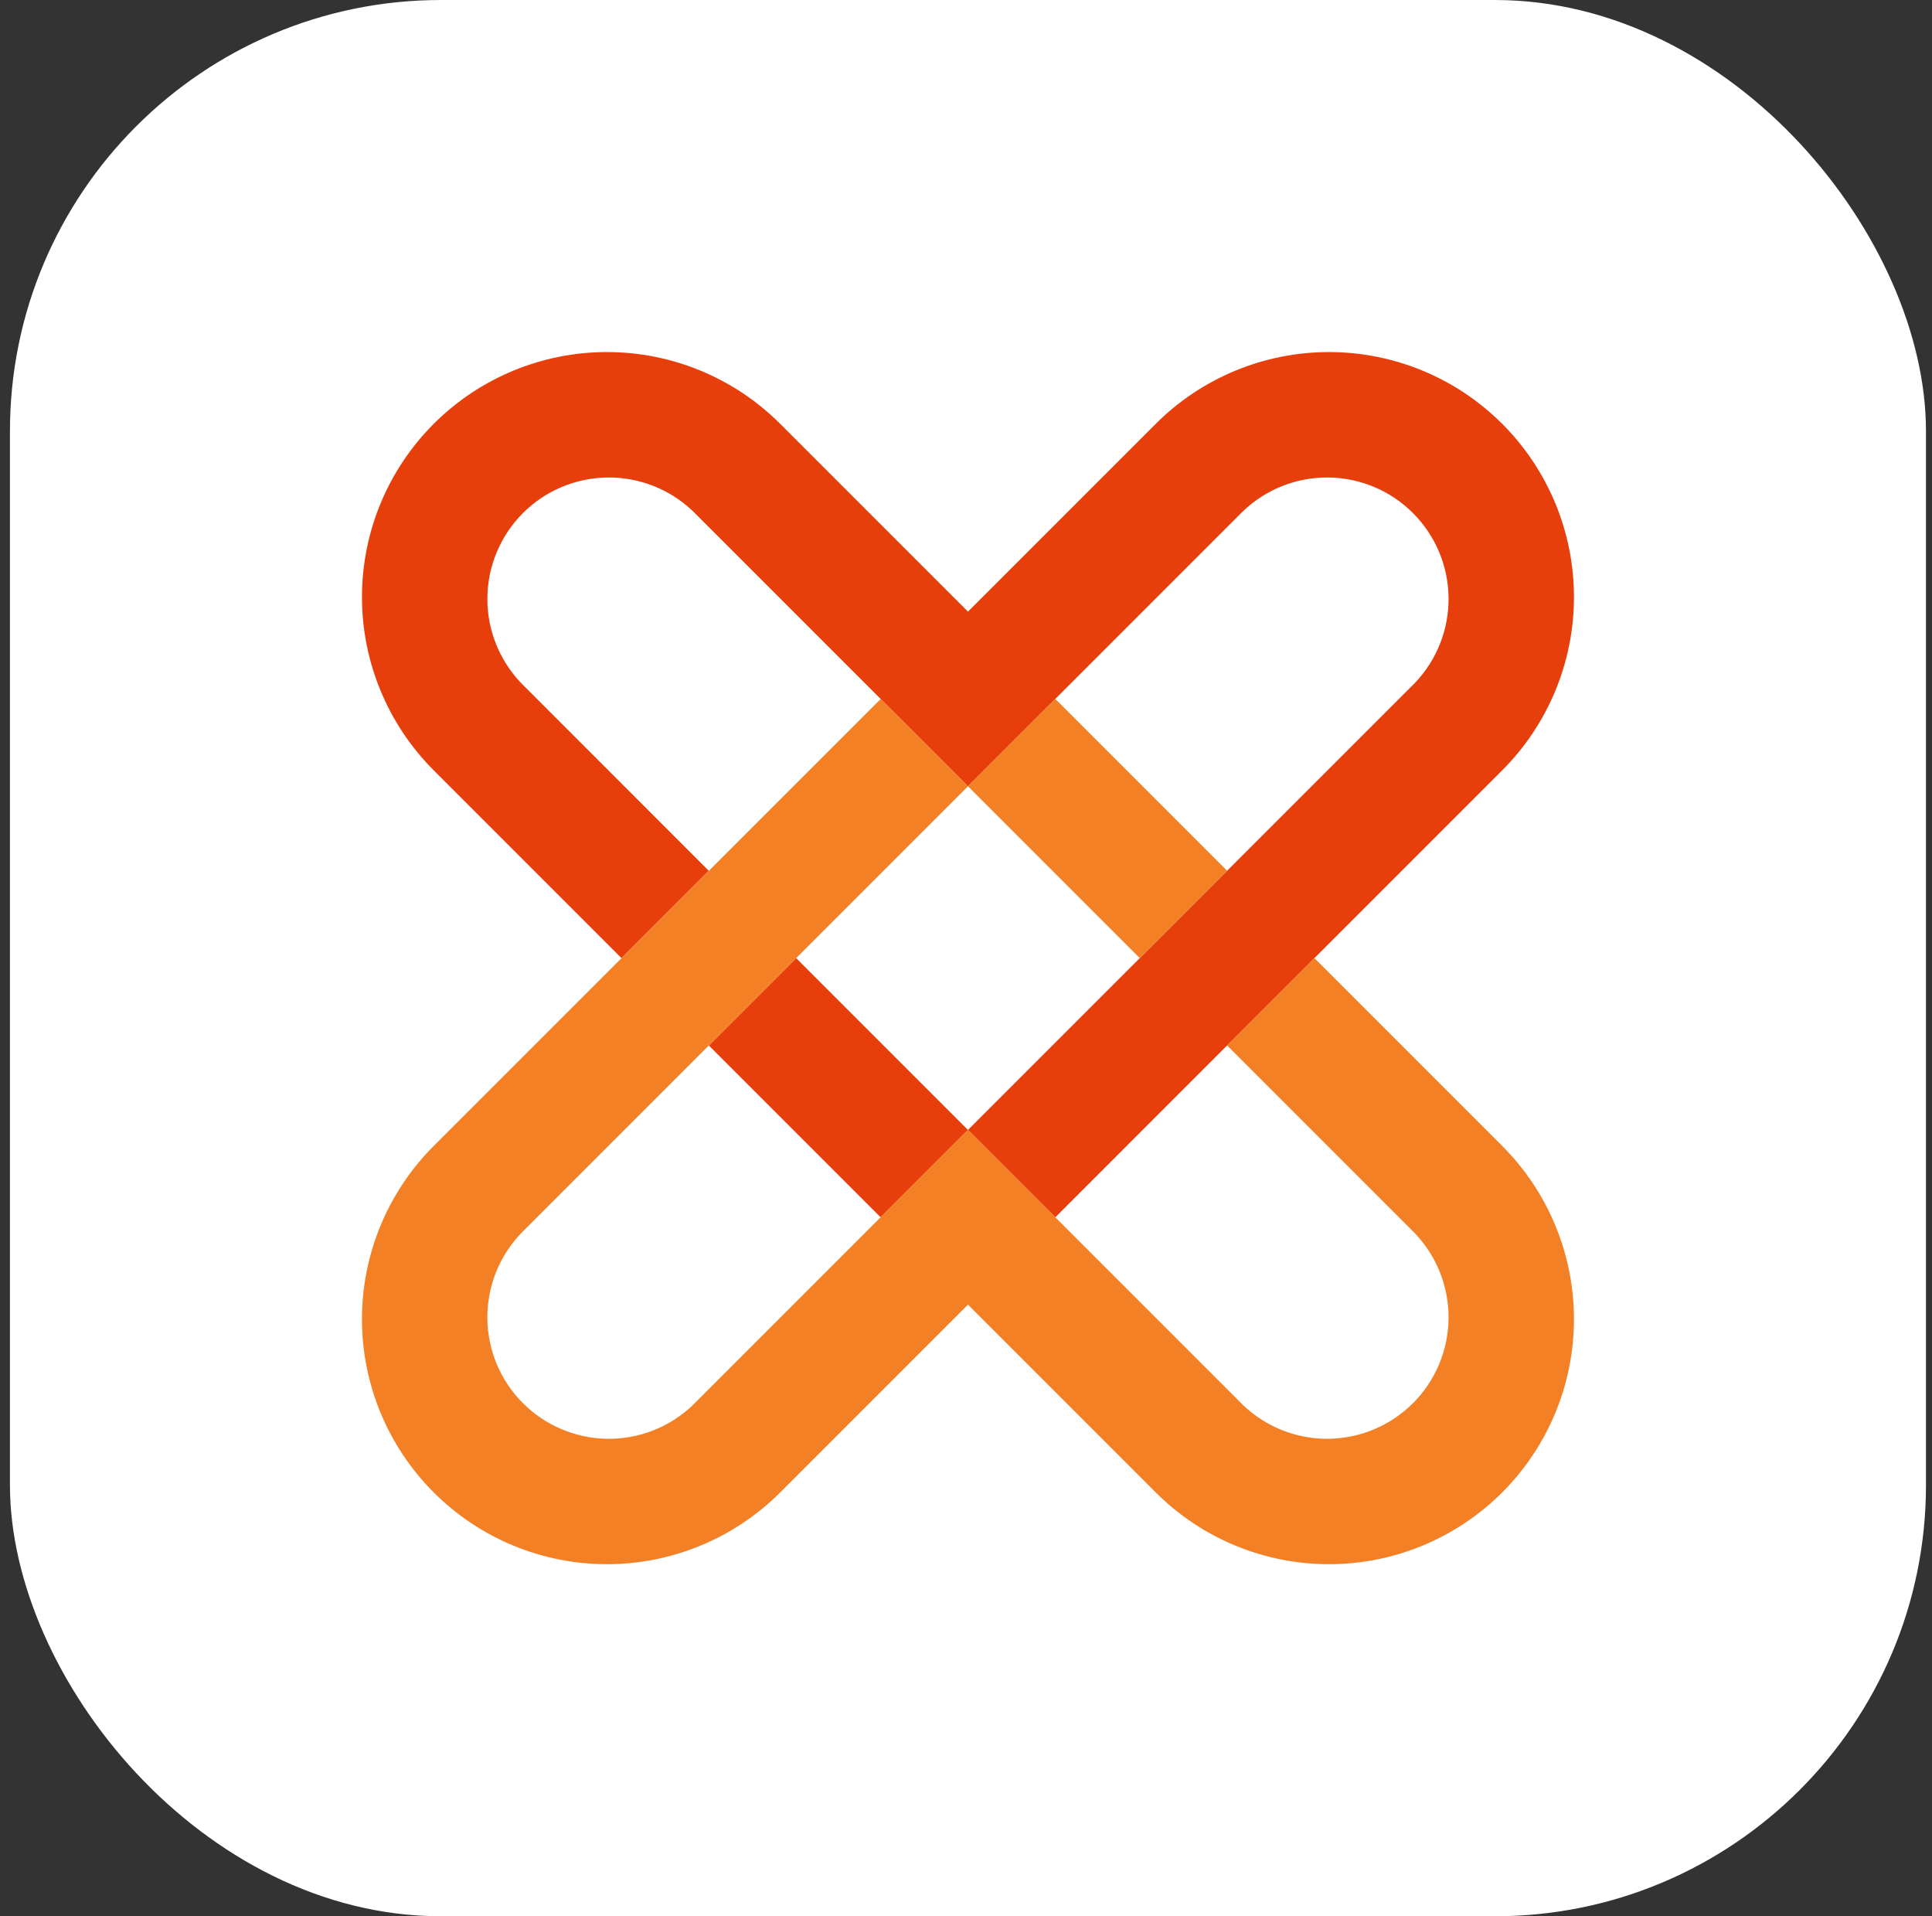<svg width="121" height="120" viewBox="0 0 121 120" fill="none" xmlns="http://www.w3.org/2000/svg">
<rect x="0" y="0" width="121" height="120" fill="#333333" stroke="none"/>
<g clip-path="url(#clip0_4_46)">
<rect x="0.623" width="120" height="120" rx="27" fill="white"/>
<path d="M49.864 60L44.394 65.47L55.153 76.229L60.623 70.759L49.864 60Z" fill="#E63F0C"/>
<path d="M94.082 26.541C92.657 25.116 90.966 23.986 89.105 23.215C87.243 22.444 85.248 22.047 83.233 22.047C81.218 22.047 79.223 22.444 77.362 23.215C75.5 23.986 73.809 25.116 72.384 26.541L60.623 38.301L48.862 26.541C45.985 23.663 42.083 22.047 38.013 22.047C33.944 22.047 30.042 23.663 27.164 26.541C24.287 29.418 22.67 33.321 22.67 37.39C22.67 41.459 24.287 45.362 27.164 48.239L38.925 60L44.394 54.534L32.634 42.77C31.259 41.332 30.502 39.414 30.524 37.425C30.546 35.436 31.346 33.535 32.752 32.129C34.159 30.723 36.06 29.923 38.048 29.901C40.037 29.878 41.956 30.636 43.393 32.01L60.623 49.24L77.853 32.01C79.291 30.636 81.209 29.878 83.198 29.901C85.187 29.923 87.088 30.723 88.494 32.129C89.9 33.535 90.7 35.436 90.722 37.425C90.745 39.414 89.987 41.332 88.613 42.77L60.623 70.759L66.093 76.229L94.082 48.239C95.507 46.814 96.637 45.123 97.408 43.261C98.18 41.4 98.576 39.405 98.576 37.39C98.576 35.375 98.18 33.38 97.408 31.518C96.637 29.657 95.507 27.965 94.082 26.541Z" fill="#E63F0C"/>
<path d="M27.164 93.459C28.588 94.884 30.28 96.014 32.141 96.785C34.003 97.556 35.998 97.953 38.013 97.953C40.028 97.953 42.023 97.556 43.884 96.785C45.746 96.014 47.437 94.884 48.862 93.459L60.623 81.698L72.383 93.459C75.261 96.337 79.163 97.953 83.232 97.953C87.302 97.953 91.204 96.337 94.082 93.459C96.959 90.582 98.576 86.679 98.576 82.61C98.576 78.541 96.959 74.638 94.082 71.761L82.321 60L76.851 65.47L88.612 77.23C89.987 78.668 90.744 80.586 90.722 82.575C90.7 84.564 89.9 86.465 88.494 87.871C87.087 89.277 85.186 90.077 83.197 90.1C81.209 90.122 79.29 89.364 77.853 87.99L60.623 70.76L43.392 87.99C41.955 89.364 40.037 90.122 38.048 90.1C36.059 90.077 34.158 89.277 32.752 87.871C31.345 86.465 30.546 84.564 30.523 82.575C30.501 80.586 31.259 78.668 32.633 77.23L60.623 49.241L55.157 43.771L27.164 71.761C25.739 73.186 24.609 74.877 23.837 76.738C23.066 78.6 22.669 80.595 22.669 82.61C22.669 84.625 23.066 86.62 23.837 88.482C24.609 90.343 25.739 92.034 27.164 93.459Z" fill="#F48026"/>
<path d="M66.092 43.768L60.622 49.238L71.381 59.997L76.852 54.527L66.092 43.768Z" fill="#F48026"/>
</g>
<defs>
<clipPath id="clip0_4_46">
<rect width="120" height="120" fill="white" transform="translate(0.623)"/>
</clipPath>
</defs>
</svg>
